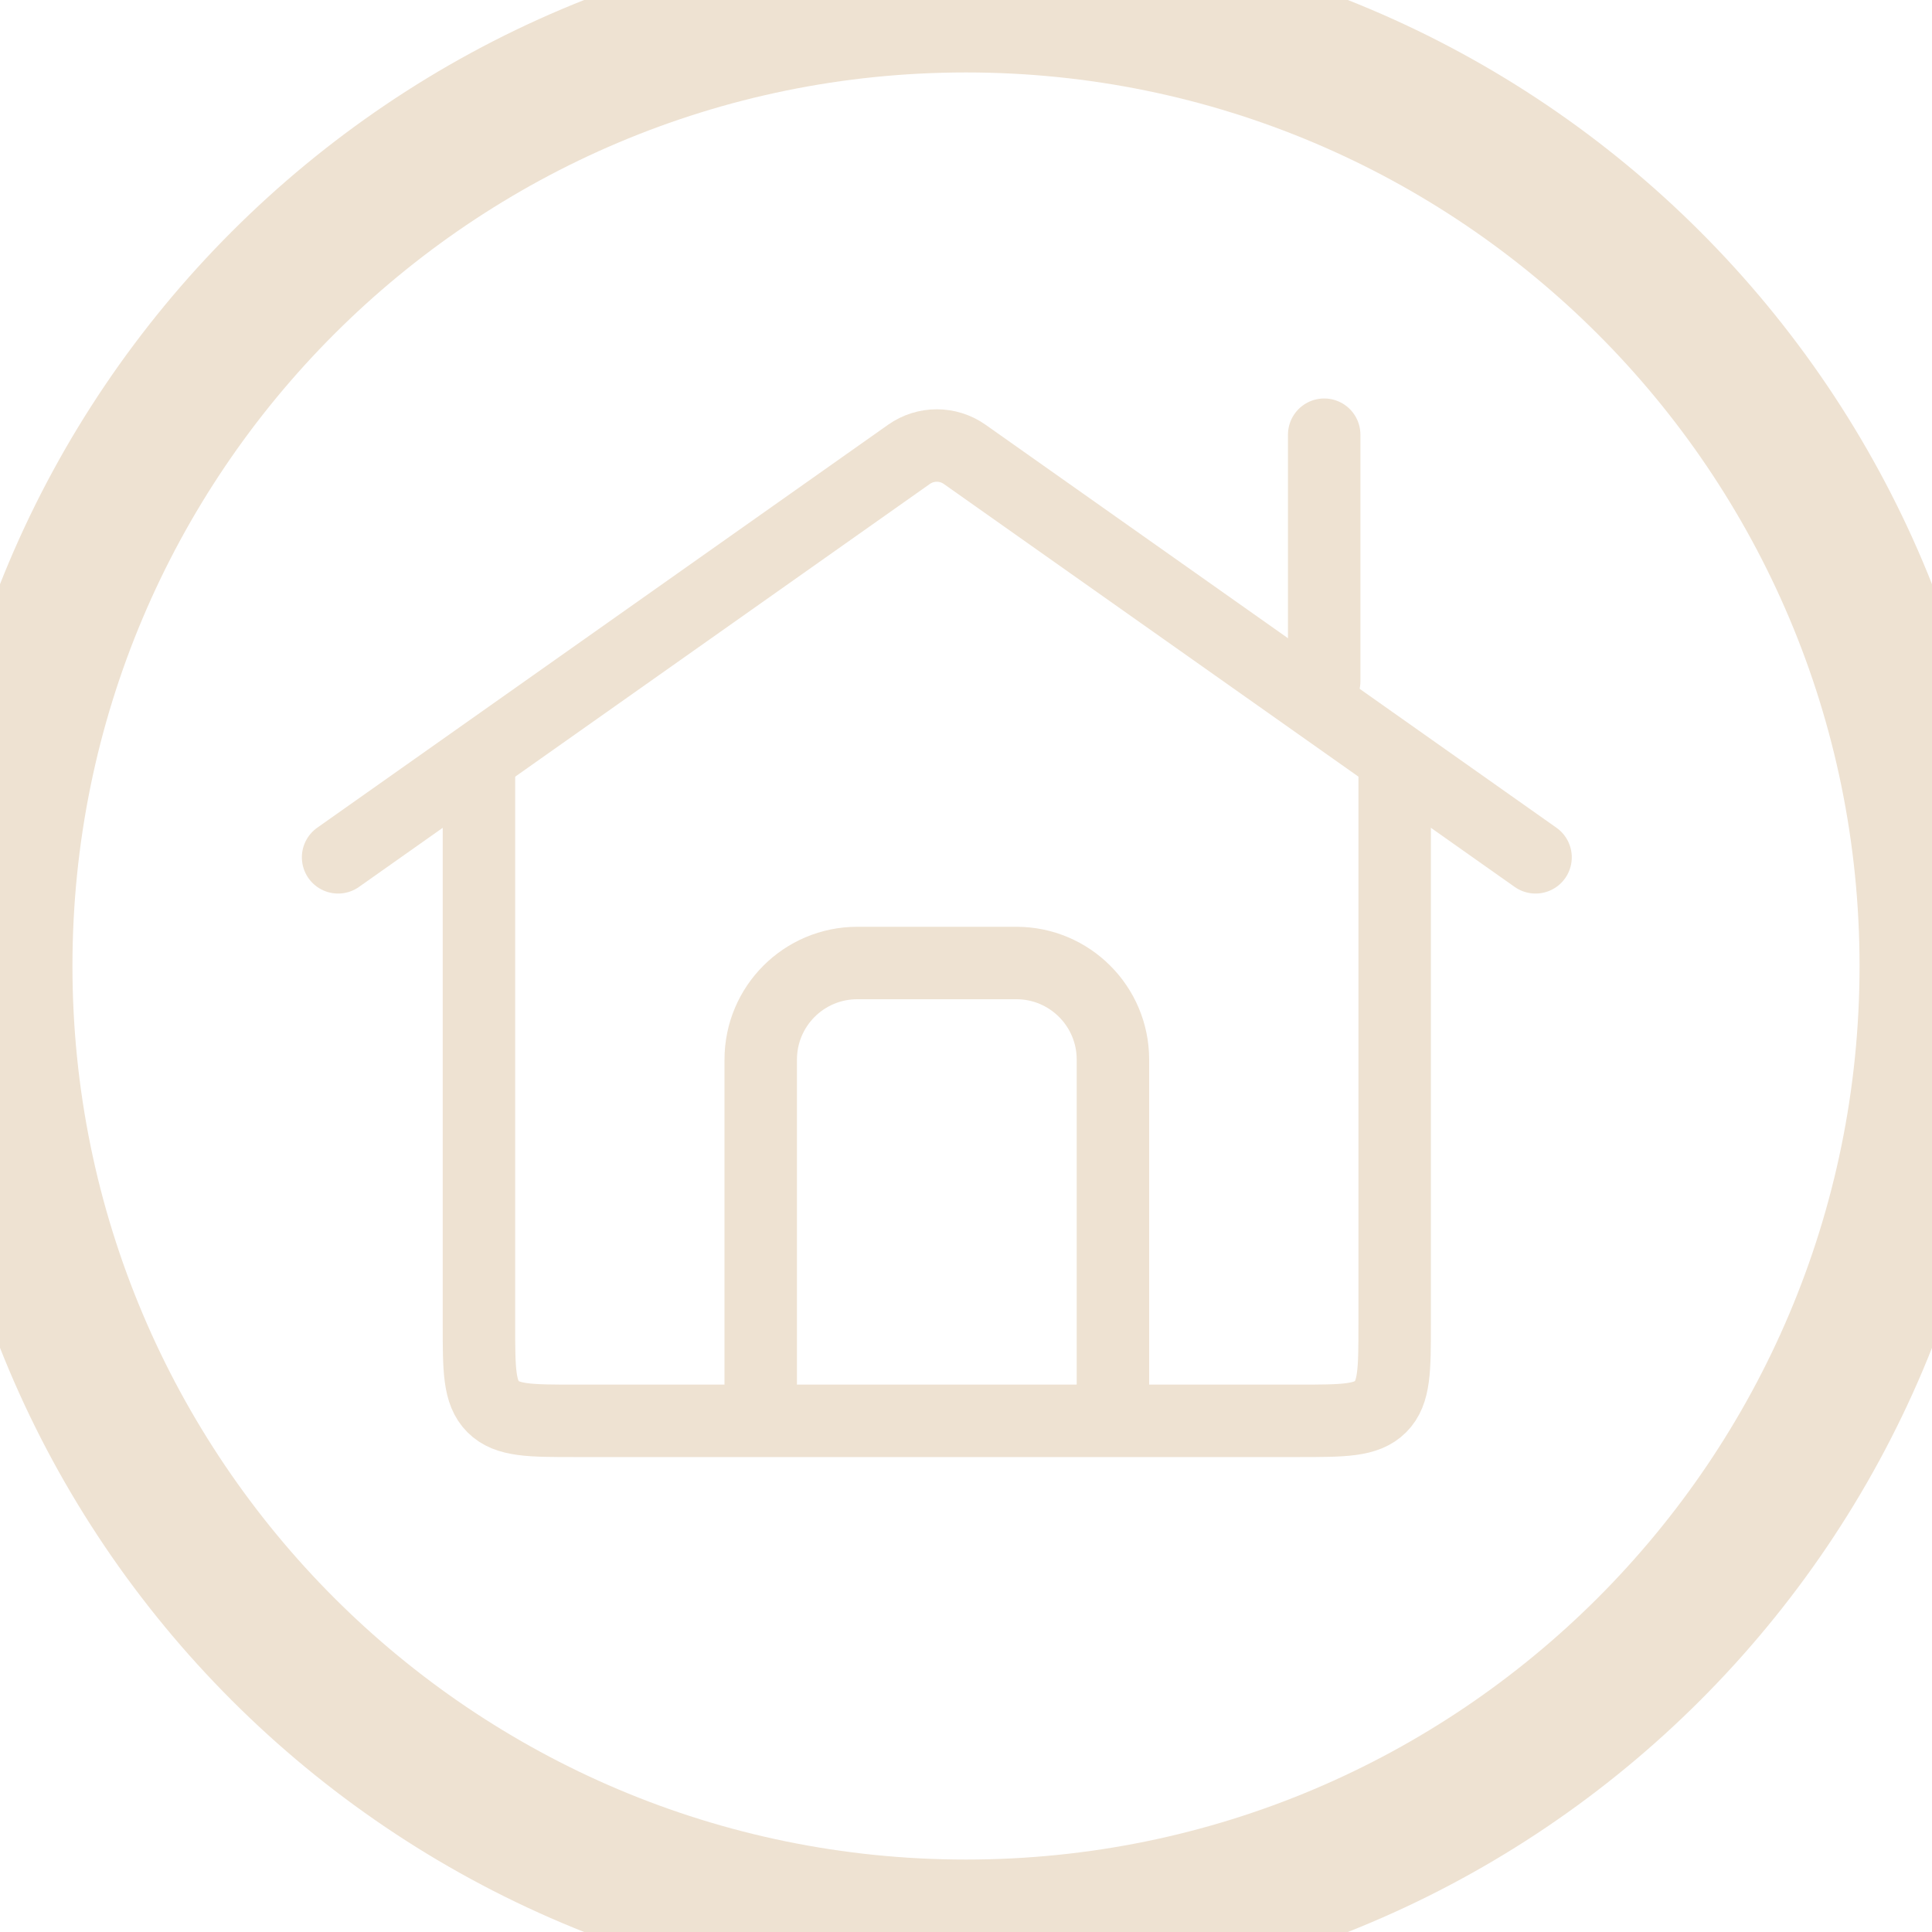 <svg width="40" height="40" viewBox="0 0 40 40" fill="none" xmlns="http://www.w3.org/2000/svg">
<path d="M9.916 15.562V27.417C9.916 28.36 9.916 28.831 10.209 29.124C10.502 29.417 10.974 29.417 11.916 29.417H26.875C27.818 29.417 28.289 29.417 28.582 29.124C28.875 28.831 28.875 28.36 28.875 27.417V15.562" stroke="#EEE2D2" stroke-width="1.5"/>
<path d="M31.792 17.75L19.973 9.407C19.627 9.163 19.165 9.163 18.819 9.407L7 17.75" stroke="#EEE2D2" stroke-width="1.5" stroke-linecap="round"/>
<path d="M23.042 28.688V21.938C23.042 20.833 22.146 19.938 21.042 19.938H17.75C16.645 19.938 15.75 20.833 15.75 21.938V28.688" stroke="#EEE2D2" stroke-width="1.5" stroke-linejoin="round"/>
<path d="M27.416 14.104V9" stroke="#EEE2D2" stroke-width="1.5" stroke-linecap="round"/>
<path d="M20 38.5C9.783 38.5 1.5 30.217 1.5 20H-1.5C-1.5 31.874 8.126 41.5 20 41.5V38.5ZM38.5 20C38.5 30.217 30.217 38.5 20 38.5V41.5C31.874 41.5 41.5 31.874 41.5 20H38.5ZM20 1.5C30.217 1.5 38.5 9.783 38.5 20H41.5C41.5 8.126 31.874 -1.5 20 -1.5V1.5ZM20 -1.5C8.126 -1.5 -1.5 8.126 -1.5 20H1.5C1.5 9.783 9.783 1.5 20 1.5V-1.5Z" fill="#EEE2D2"/>
</svg>
